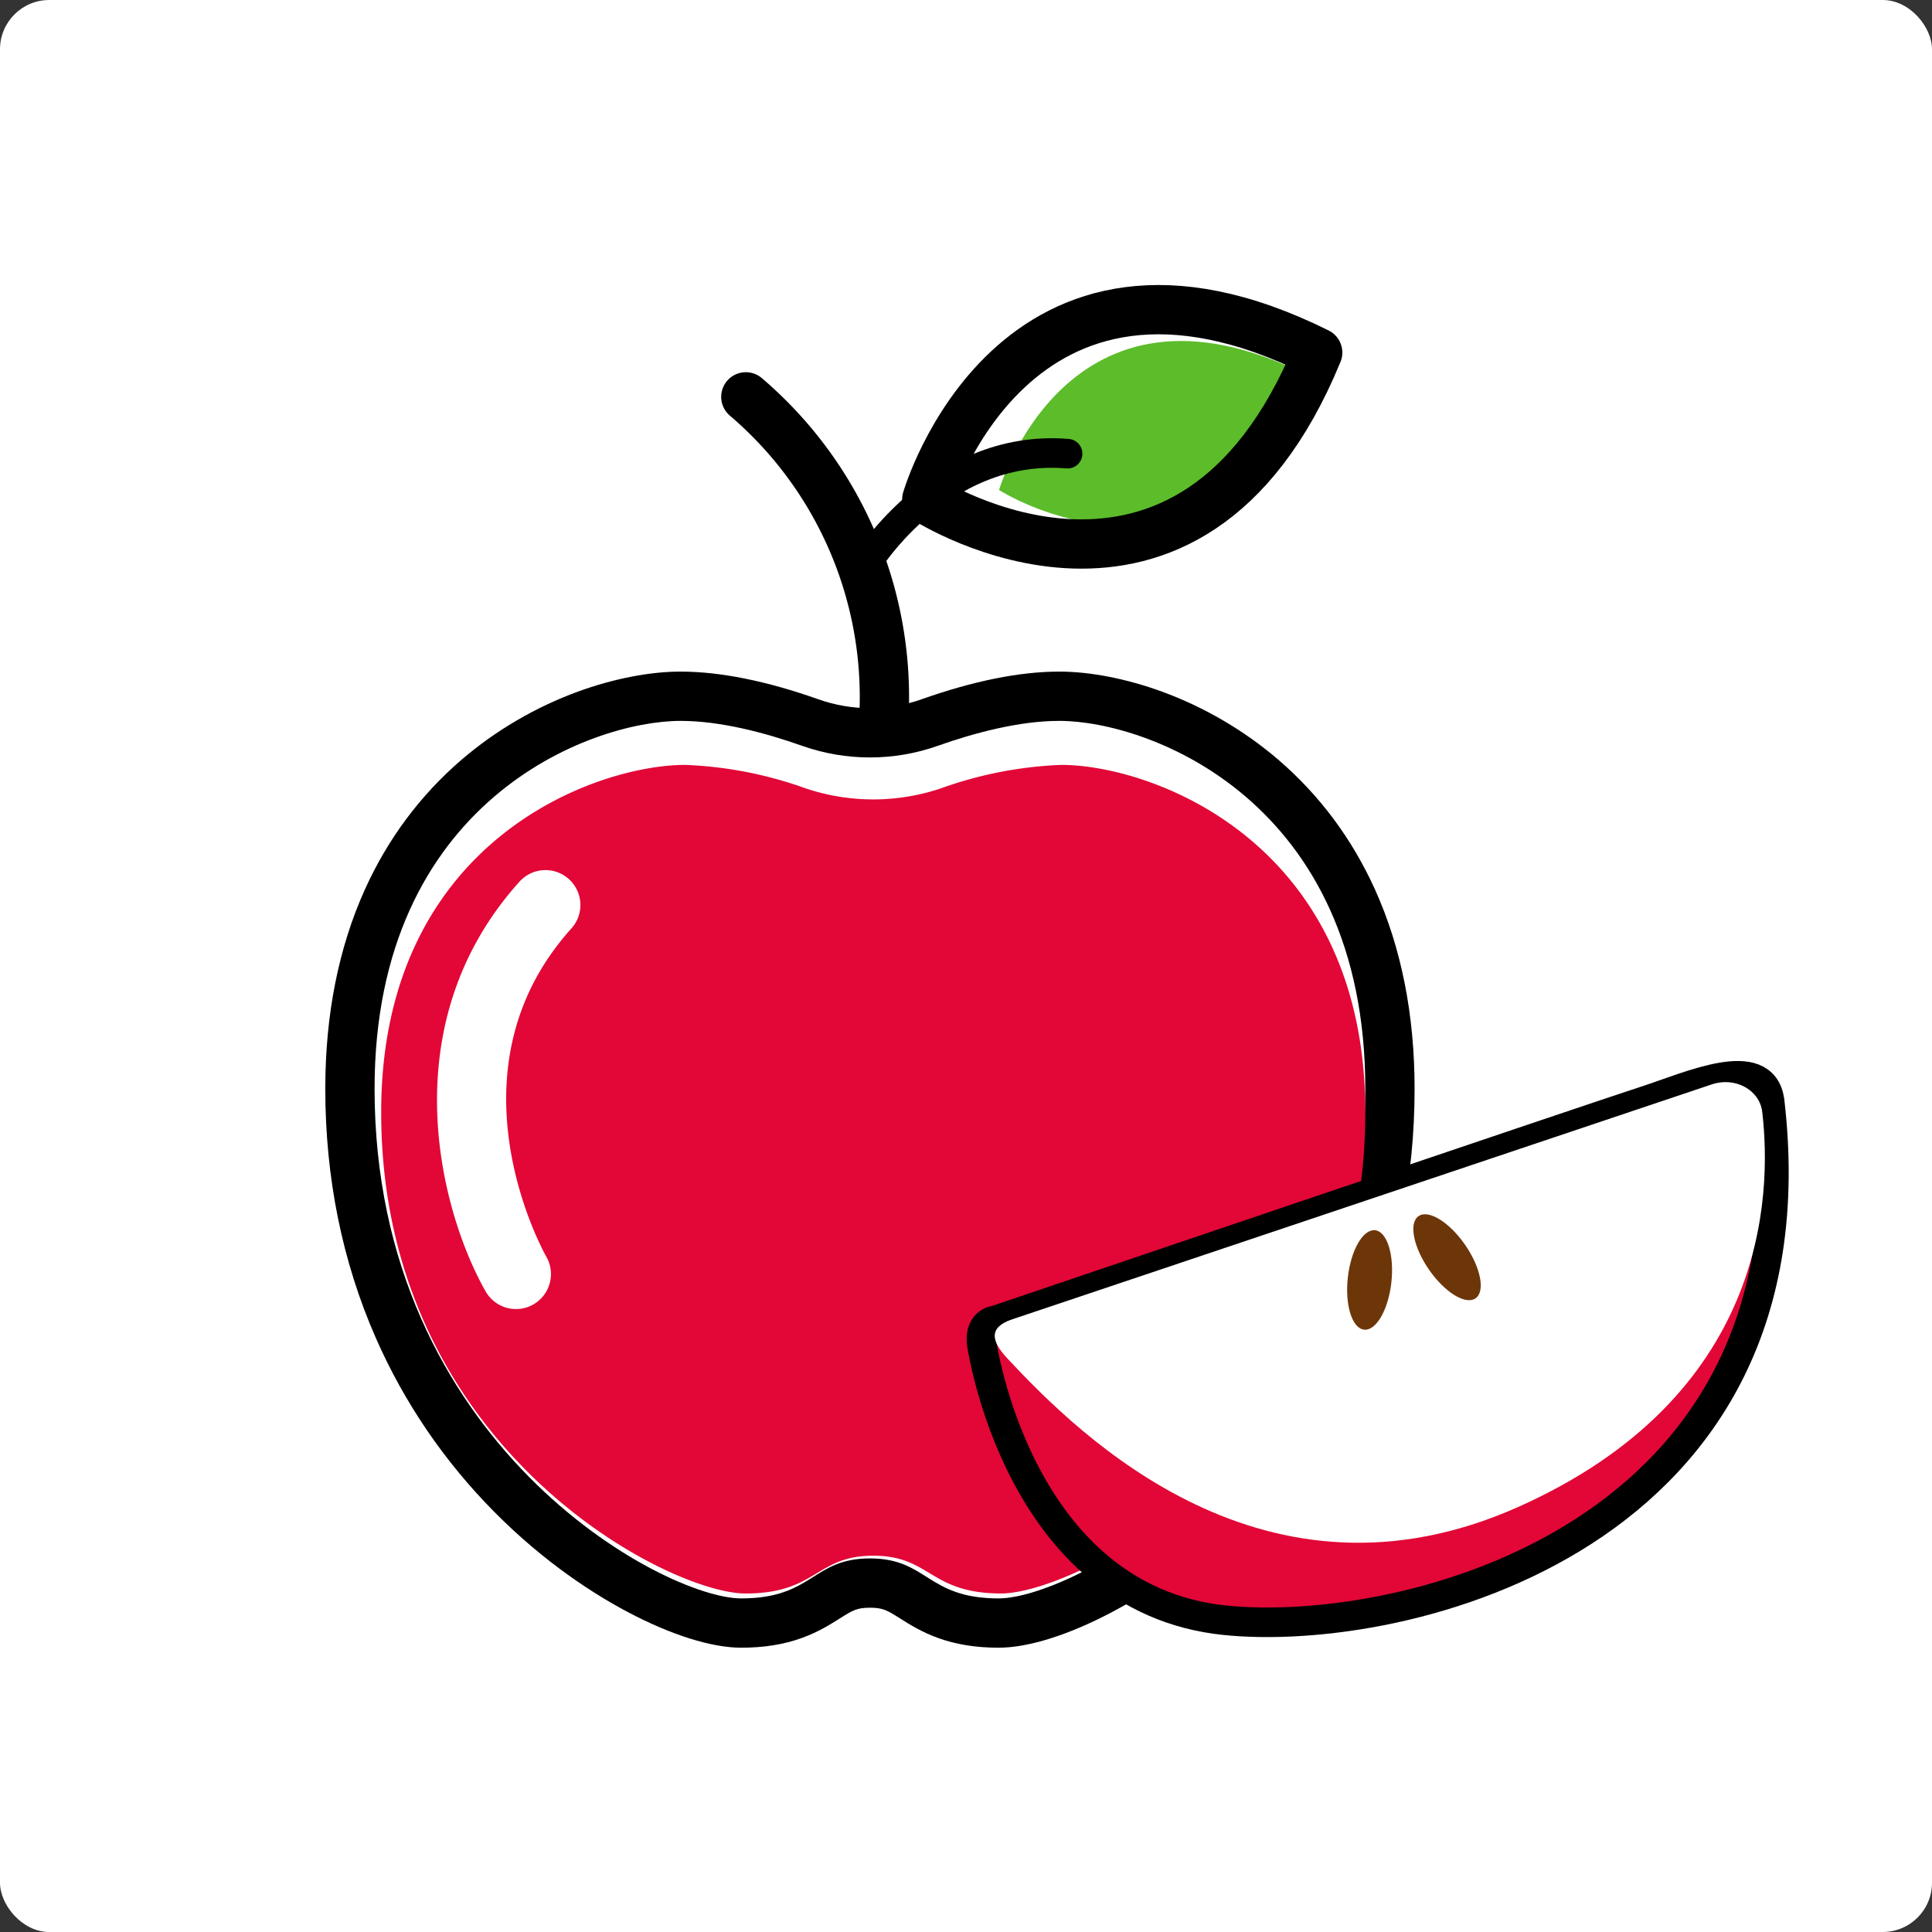 <svg xmlns="http://www.w3.org/2000/svg" width="196" height="196" viewBox="0 0 196 196">
  <rect x="0" y="0" width="196" height="196" fill="#333333" stroke="none"/>
  <g id="Group_1955" data-name="Group 1955" transform="translate(-315 -163)">
    <rect id="Rectangle_1132" data-name="Rectangle 1132" width="196" height="196" rx="5" transform="translate(315 163)" fill="#fff"/>
    <g id="Group_1893" data-name="Group 1893" transform="translate(296.388 18.414)">
      <g id="Group_1437" data-name="Group 1437" transform="translate(56.612 176)">
        <g id="Path_3739" data-name="Path 3739" transform="translate(-61.087 -96.211)" fill="none" stroke-miterlimit="10">
          <path d="M111.341,222.9c5.879,0,5.75,4.057,13.059,4.057,7.844,0,37.2-15.666,37.2-51.706,0-29.164-21.9-37.318-31.044-37.318a39.171,39.171,0,0,0-12.33,2.53,20.654,20.654,0,0,1-13.76,0,39.171,39.171,0,0,0-12.33-2.53c-9.141,0-31.044,8.155-31.044,37.318,0,36.04,29.352,51.706,37.2,51.706C105.591,226.955,105.463,222.9,111.341,222.9Z" stroke="none"/>
          <path d="M 124.4 226.955 C 132.244 226.955 161.596 211.289 161.596 175.248 C 161.596 146.085 139.693 137.93 130.552 137.93 C 126.446 137.93 121.874 139.168 118.222 140.46 C 113.773 142.033 108.91 142.033 104.461 140.46 C 100.809 139.168 96.237 137.93 92.131 137.93 C 82.99 137.93 61.087 146.085 61.087 175.248 C 61.087 211.289 90.439 226.955 98.283 226.955 C 105.591 226.955 105.463 222.898 111.341 222.898 C 117.22 222.898 117.091 226.955 124.4 226.955 M 124.4 231.955 C 122.082 231.955 120.058 231.628 118.213 230.955 C 116.57 230.357 115.368 229.598 114.403 228.989 C 113.11 228.173 112.674 227.898 111.341 227.898 C 110.008 227.898 109.573 228.173 108.28 228.989 C 107.314 229.598 106.113 230.357 104.47 230.955 C 102.625 231.628 100.601 231.955 98.283 231.955 C 95.287 231.955 91.22 230.68 86.83 228.367 C 83.468 226.595 78.372 223.38 73.186 218.13 C 68.122 213.003 64.095 207.086 61.219 200.544 C 57.814 192.8 56.087 184.289 56.087 175.248 C 56.087 167.742 57.435 160.949 60.095 155.057 C 62.421 149.903 65.728 145.463 69.924 141.86 C 73.357 138.911 77.432 136.526 81.708 134.964 C 85.297 133.652 88.998 132.93 92.131 132.93 C 96.137 132.93 100.847 133.877 106.129 135.746 C 107.805 136.339 109.559 136.639 111.342 136.639 C 113.124 136.639 114.878 136.339 116.555 135.746 C 121.836 133.877 126.546 132.93 130.552 132.93 C 133.685 132.93 137.386 133.652 140.975 134.964 C 145.251 136.526 149.326 138.911 152.759 141.86 C 156.955 145.463 160.262 149.903 162.588 155.057 C 165.248 160.949 166.596 167.742 166.596 175.248 C 166.596 184.289 164.869 192.8 161.464 200.544 C 158.588 207.086 154.561 213.003 149.497 218.13 C 144.311 223.38 139.215 226.595 135.853 228.367 C 131.463 230.68 127.396 231.955 124.4 231.955 Z" stroke="none" fill="#000"/>
        </g>
        <path id="Path_3740" data-name="Path 3740" d="M111.669,222.566c5.839,0,5.712,3.831,12.971,3.831,7.791,0,36.948-14.793,36.948-48.822,0-27.536-21.757-35.235-30.838-35.235a40.689,40.689,0,0,0-12.247,2.388,21.528,21.528,0,0,1-13.668,0,40.7,40.7,0,0,0-12.248-2.388c-9.08,0-30.838,7.7-30.838,35.235C61.749,211.6,90.906,226.4,98.7,226.4,105.957,226.4,105.829,222.566,111.669,222.566Z" transform="translate(-61.078 -96.155)" fill="#e20736"/>
        <path id="Path_3741" data-name="Path 3741" d="M154.787,103.293c-10.306,25.045-31.143,11.7-31.143,11.7S130.541,91.225,154.787,103.293Z" transform="translate(-60.29 -96.696)" fill="#5cbc2a"/>
        <path id="Path_3742" data-name="Path 3742" d="M156.061,101.089c-13.124,31.894-39.659,14.9-39.659,14.9S125.184,85.72,156.061,101.089Z" transform="translate(-60.382 -96.736)" fill="none" stroke="#000" stroke-linecap="round" stroke-linejoin="round" stroke-width="5"/>
        <path id="Path_3743" data-name="Path 3743" d="M121.888,200.518s3.6,26.035,24.7,28.2c18.1,1.86,60.475-8.323,55.243-52.73-.718-4.852-8.069-1.428-12.692.063s-65.83,22.243-65.83,22.243S121.718,198.4,121.888,200.518Z" transform="translate(-60.313 -95.758)" fill="#e20736" stroke="#000" stroke-linecap="round" stroke-miterlimit="10" stroke-width="3"/>
        <path id="Path_3744" data-name="Path 3744" d="M124.978,198.183l70.993-23.842c2.347-.788,4.834.561,5.1,2.778,1.029,8.742.342,28.918-24.781,40.11-25.617,11.412-44.355-7.1-51.784-15.067C122.868,200.41,122.536,199,124.978,198.183Z" transform="translate(-60.296 -95.75)" fill="#fff"/>
        <ellipse id="Ellipse_679" data-name="Ellipse 679" cx="5.073" cy="2.222" rx="5.073" ry="2.222" transform="matrix(0.11, -0.994, 0.994, 0.11, 98.178, 103.234)" fill="#6d3609"/>
        <ellipse id="Ellipse_680" data-name="Ellipse 680" cx="2.222" cy="5.073" rx="2.222" ry="5.073" transform="matrix(0.822, -0.57, 0.57, 0.822, 104.083, 93.228)" fill="#6d3609"/>
        <path id="Path_3745" data-name="Path 3745" d="M98.277,105.472a40.039,40.039,0,0,1,13.934,33.641" transform="translate(-60.613 -96.625)" fill="#fff" stroke="#000" stroke-linecap="round" stroke-miterlimit="10" stroke-width="5"/>
        <path id="Path_3746" data-name="Path 3746" d="M110.01,122.863s7.44-12.79,20.762-11.7" transform="translate(-60.464 -96.553)" fill="none" stroke="#000" stroke-linecap="round" stroke-miterlimit="10" stroke-width="3"/>
        <path id="Path_3747" data-name="Path 3747" d="M75.354,197.407a3.534,3.534,0,0,1-3.078-1.787c-4.549-7.987-9.695-26.945,3.392-41.524a3.545,3.545,0,1,1,5.275,4.736c-12.908,14.38-2.934,32.522-2.5,33.288a3.548,3.548,0,0,1-3.087,5.289Z" transform="translate(-61.007 -96.02)" fill="#fff"/>
      </g>
    </g>
  </g>
</svg>
